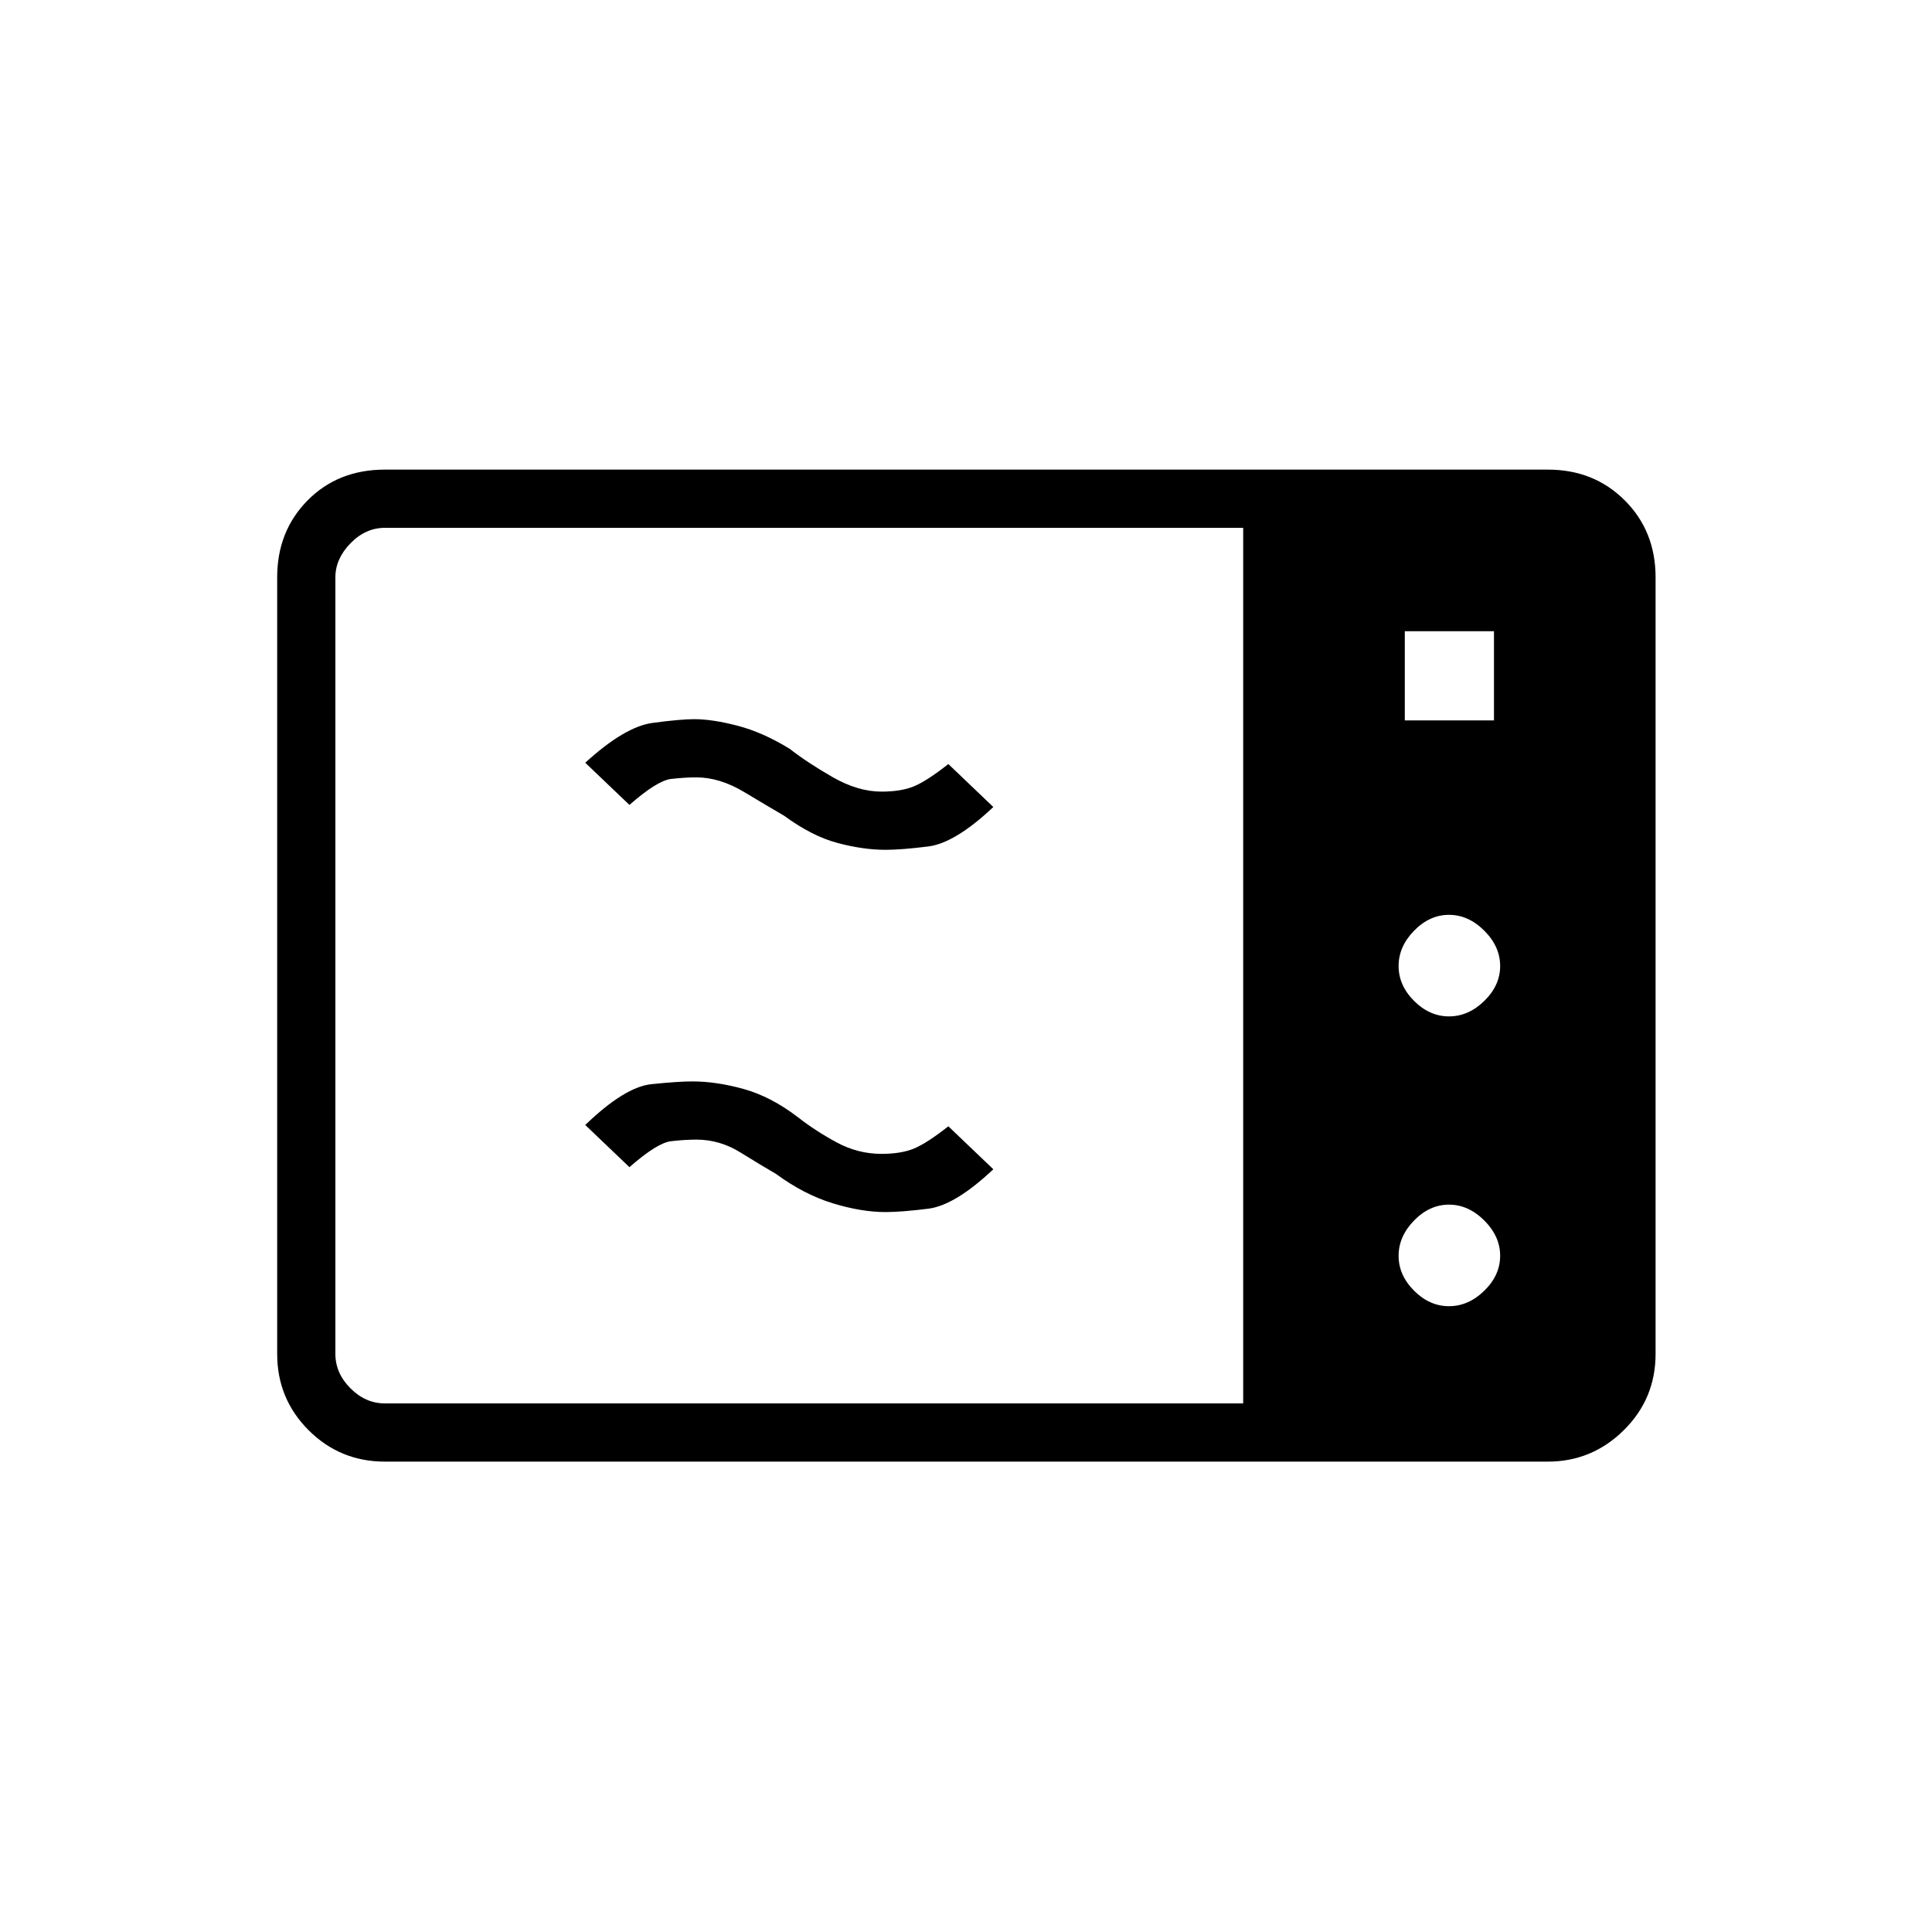 <svg xmlns="http://www.w3.org/2000/svg" height="20" viewBox="0 -960 960 960" width="20"><path d="M191.27-233.73q-22.32 0-37.93-15.61t-15.61-37.93v-385.85q0-22.93 15.11-38.23 15.11-15.3 38.43-15.3h577.85q22.93 0 38.23 15.3 15.3 15.3 15.3 38.23v385.85q0 22.32-15.8 37.93t-37.73 15.61H191.27Zm0-28.92h426.46v-435.08H191.27q-9.62 0-17.12 7.69-7.5 7.69-7.5 16.92v385.85q0 9.62 7.5 17.12 7.5 7.5 17.12 7.5Zm506.77-339.39h44.31v-44.31h-44.31v44.31ZM720-454.96q9.65 0 17.54-7.69 7.88-7.7 7.88-17.35 0-9.65-7.88-17.54-7.89-7.88-17.54-7.88-9.65 0-17.35 7.88-7.69 7.89-7.69 17.54 0 9.65 7.69 17.35 7.7 7.69 17.35 7.69Zm0 144q9.65 0 17.54-7.69 7.88-7.7 7.88-17.35 0-9.65-7.88-17.54-7.89-7.88-17.54-7.88-9.65 0-17.35 7.88-7.69 7.89-7.69 17.54 0 9.65 7.69 17.35 7.7 7.69 17.35 7.69Zm-280-46.77q-11.98 0-26.22-4.37-14.24-4.36-28.2-14.59-7.54-4.39-17.75-10.71-10.2-6.33-21.83-6.33-5.68 0-12.55.79-6.87.79-20.68 12.9L290.81-401q19.61-18.92 32.94-20.29 13.33-1.36 20.25-1.36 11.98 0 25.57 3.78 13.58 3.79 26.93 14.02 8.64 6.77 19.2 12.48 10.57 5.72 22.3 5.72 9.68 0 16.05-2.6 6.37-2.6 17.18-11.1L493.58-379q-19 17.92-32.33 19.6-13.33 1.67-21.25 1.67Zm0-180q-10.98 0-23.72-3.37-12.74-3.36-26.7-13.59-7.54-4.39-19.75-11.71-12.2-7.33-23.83-7.33-5.68 0-12.55.79-6.87.79-20.68 12.9L290.81-581q19.61-17.92 33.44-19.79 13.83-1.86 20.75-1.86 8.98 0 21.57 3.28 12.58 3.29 25.93 11.52 8.64 6.77 21.2 13.98 12.57 7.22 24.3 7.22 9.68 0 16.05-2.6 6.37-2.6 17.18-11.1L493.58-559q-19 17.92-32.33 19.6-13.33 1.67-21.25 1.67Z"/></svg>